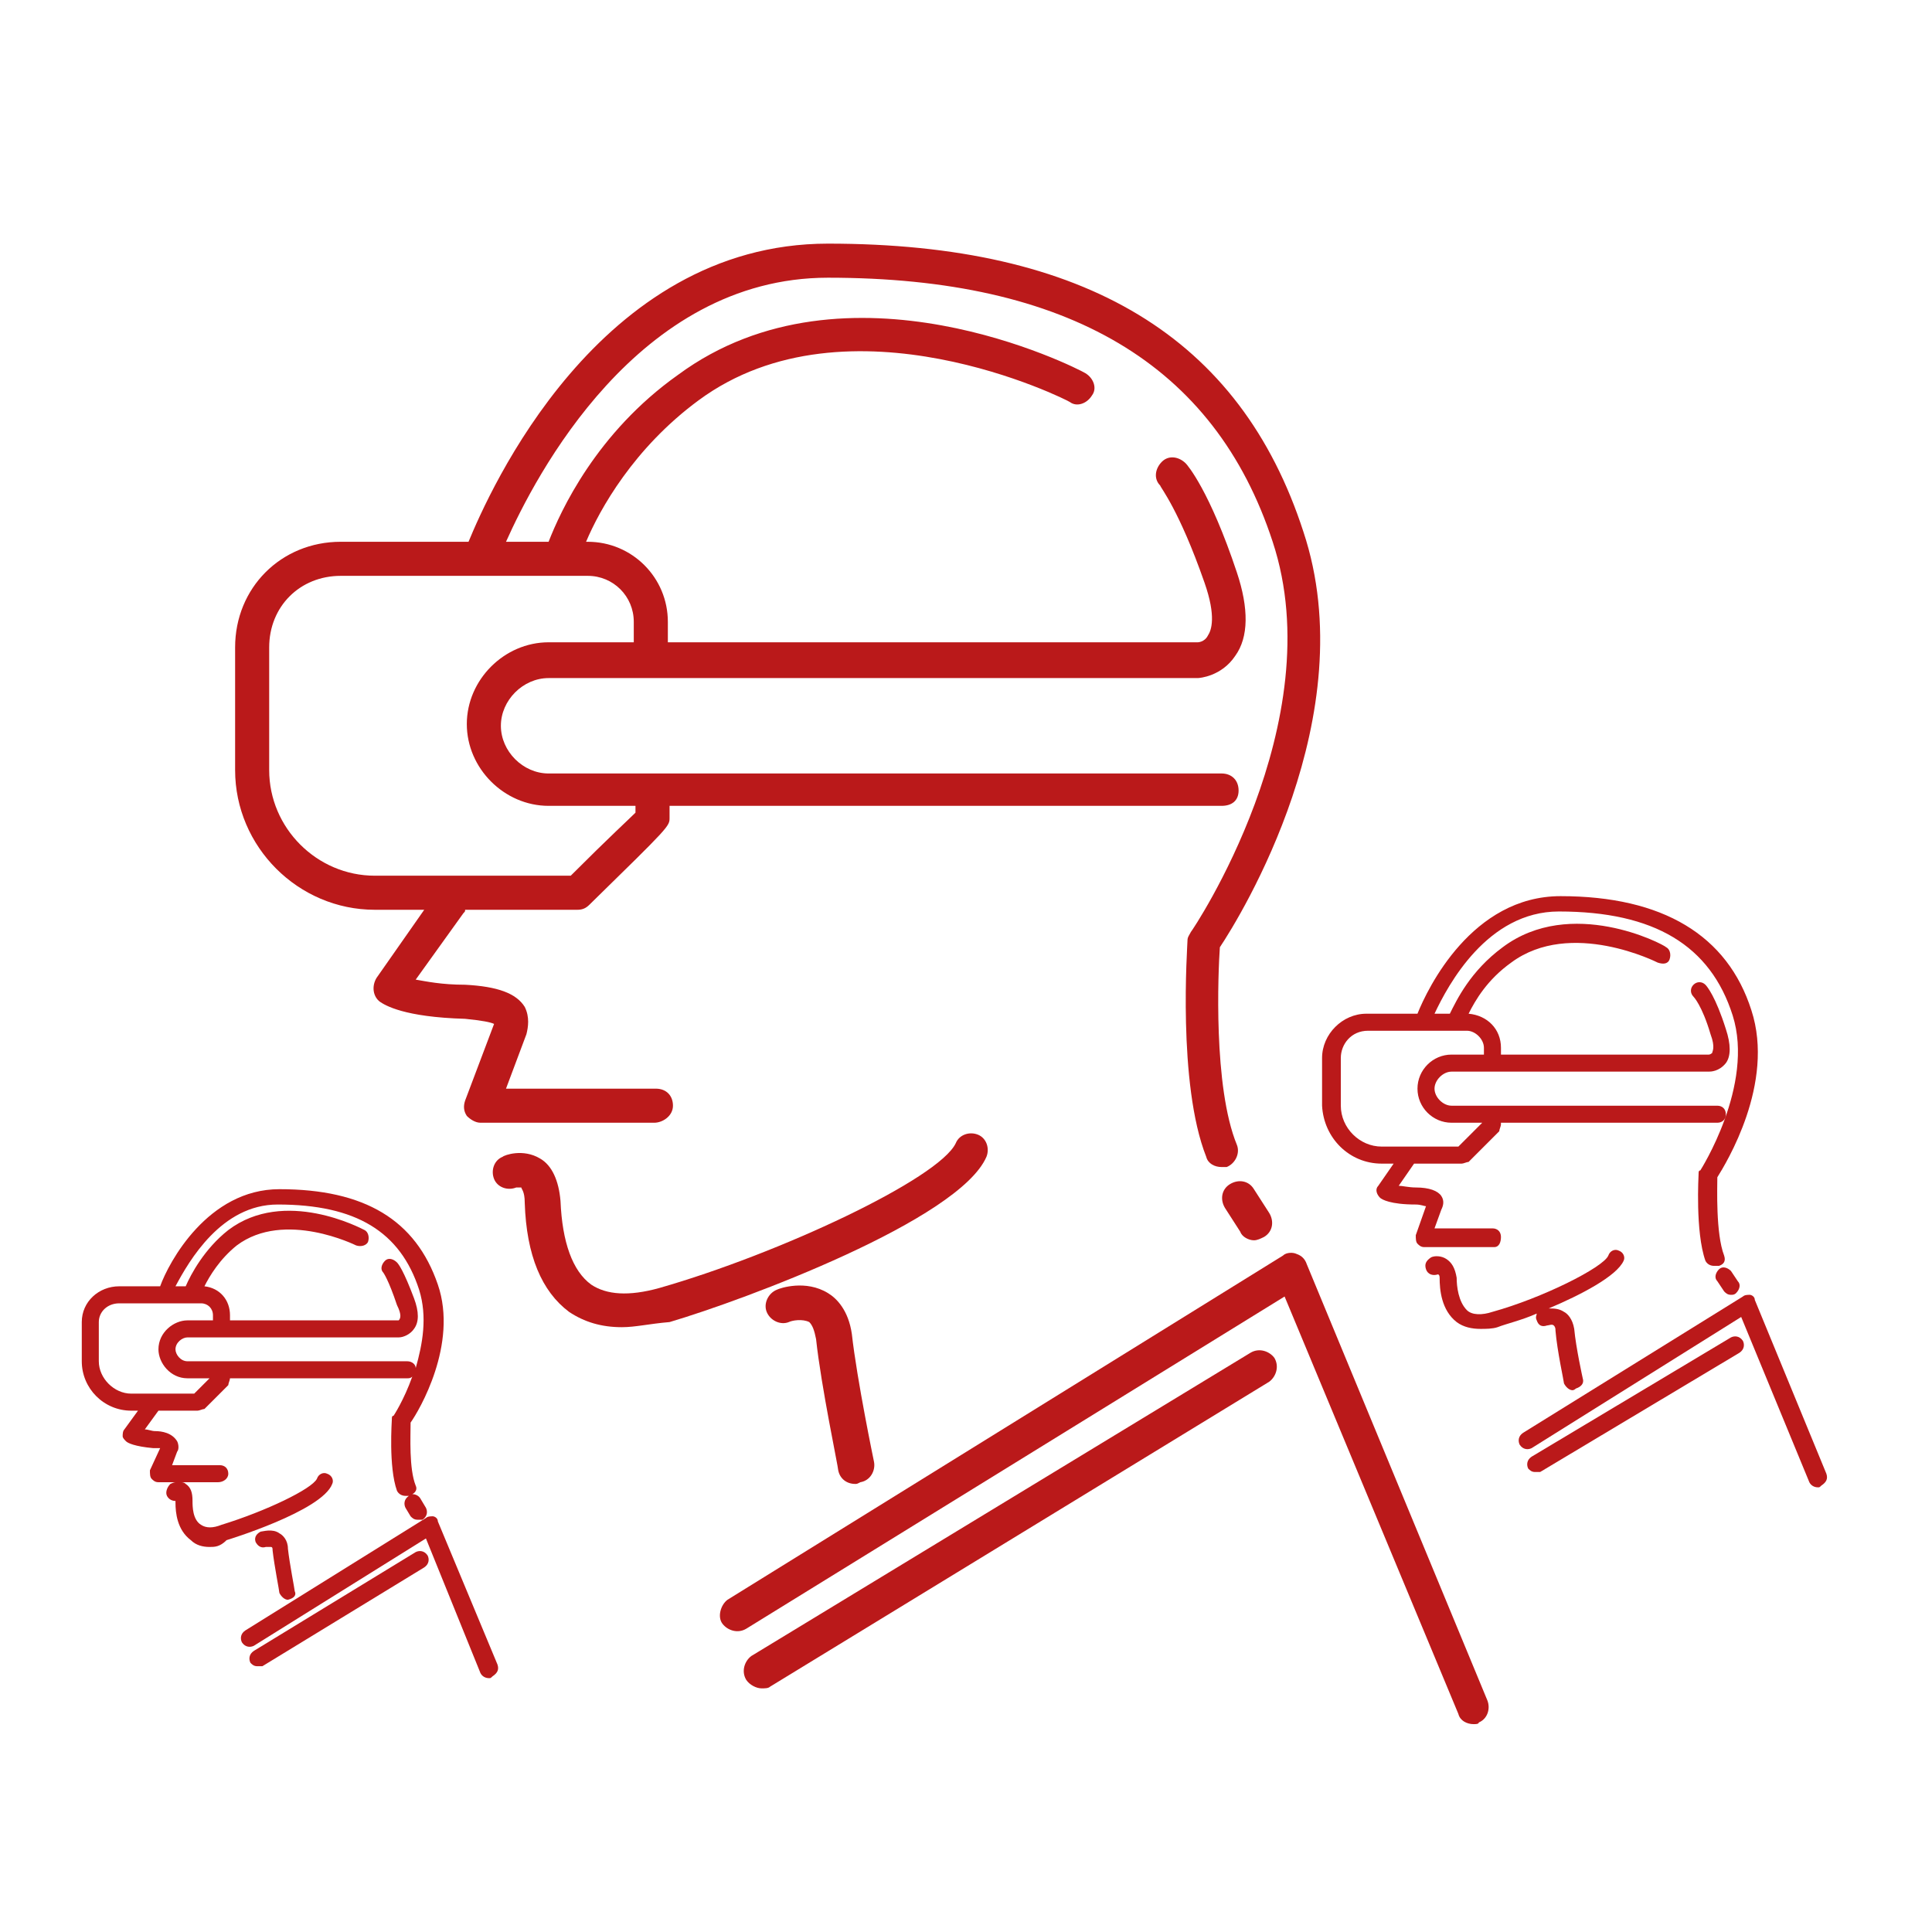 <?xml version="1.0" encoding="utf-8"?>
<!-- Generator: Adobe Illustrator 26.5.0, SVG Export Plug-In . SVG Version: 6.00 Build 0)  -->
<svg version="1.1" id="Calque_1" xmlns="http://www.w3.org/2000/svg" xmlns:xlink="http://www.w3.org/1999/xlink" x="0px" y="0px"
	 viewBox="0 0 113.4 113.4" style="enable-background:new 0 0 113.4 113.4;" xml:space="preserve">
<style type="text/css">
	.st0{fill:#BA191A;}
</style>
<g>
	<path class="st0" d="M22,53.4h2.9l-2.8,4c-0.3,0.5-0.2,1.1,0.2,1.4c0.3,0.2,1.4,0.9,5,1c1,0.1,1.5,0.2,1.7,0.3l-1.7,4.5
		c-0.1,0.3-0.1,0.6,0.1,0.9c0.2,0.2,0.5,0.4,0.8,0.4h10.2c0.5,0,1.1-0.4,1.1-1c0-0.6-0.4-1-1-1h-8.8l1.2-3.2c0.1-0.4,0.2-1-0.1-1.6
		c-0.5-0.8-1.6-1.2-3.5-1.3c-1.4,0-2.3-0.2-2.9-0.3l2.8-3.9c0.1-0.1,0.1-0.1,0.1-0.2h6.6c0.3,0,0.5-0.1,0.7-0.3
		c4.7-4.6,4.7-4.6,4.7-5.1c0-0.4,0-0.5,0-0.6v-0.1h32.4c0.6,0,1-0.3,1-0.9c0-0.6-0.4-1-1-1H32.2c-1.5,0-2.8-1.3-2.8-2.8
		s1.3-2.8,2.8-2.8h38.1c0.1,0,1.4-0.1,2.2-1.3c0.8-1.1,0.8-2.8,0.1-4.9c-1.6-4.8-2.9-6.3-3-6.4c-0.4-0.4-1-0.5-1.4-0.1
		c-0.4,0.4-0.5,1-0.1,1.4c0,0.1,1.1,1.4,2.6,5.7c0.7,2,0.4,2.8,0.2,3.1c-0.2,0.4-0.6,0.4-0.6,0.4H39.2v-1.2c0-2.6-2.1-4.7-4.7-4.7
		h-0.1c0.8-1.9,2.8-5.5,6.6-8.3c8.8-6.5,21.7,0,21.8,0.1c0.4,0.3,1,0.1,1.3-0.4c0.3-0.4,0.1-1-0.4-1.3s-14-7.2-23.9,0.1
		c-4.8,3.4-6.9,8-7.6,9.8h-2.5c1.7-3.8,7.7-15.5,18.9-15.5c14.1,0,22.7,5.1,26.1,15.5c3.5,10.6-4.7,22.8-4.8,22.9
		c-0.1,0.2-0.2,0.3-0.2,0.5c0,0.3-0.6,8.4,1.1,12.7c0.1,0.4,0.5,0.6,0.9,0.6c0.1,0,0.2,0,0.3,0c0.5-0.2,0.8-0.8,0.6-1.3
		c-1.4-3.4-1.1-10.2-1-11.6c1.2-1.8,8.5-13.6,4.9-24.4c-3.7-11.4-12.8-16.9-27.9-16.9c-13.5,0-19.9,14.6-21.1,17.5H20
		c-3.5,0-6.2,2.7-6.2,6.2v7.2C13.8,49.7,17.5,53.4,22,53.4z M15.8,38c0-2.4,1.8-4.2,4.2-4.2h12.6h0.3h1.6c1.5,0,2.7,1.2,2.7,2.7v1.2
		h-5c-2.6,0-4.8,2.2-4.8,4.8c0,2.6,2.2,4.8,4.8,4.8h5.1c0,0.1,0,0.2,0,0.4c-0.4,0.4-1.5,1.4-3.8,3.7H22c-3.4,0-6.2-2.8-6.2-6.2V38z"
		/>
	<path class="st0" d="M48.6,75.9c-1.3-0.8-2.8-0.3-3-0.2c-0.5,0.2-0.8,0.8-0.6,1.3s0.8,0.8,1.3,0.6c0.2-0.1,0.8-0.2,1.2,0
		c0.2,0.2,0.3,0.5,0.4,1c0.3,2.8,1.3,7.5,1.3,7.7c0.1,0.5,0.5,0.8,1,0.8c0.1,0,0.1,0,0.3-0.1c0.6-0.1,0.9-0.7,0.8-1.2
		c0,0-1-4.8-1.3-7.5C49.8,76.9,49.1,76.2,48.6,75.9z"/>
	<path class="st0" d="M57.9,67.9c0.2-0.5,0-1.1-0.5-1.3s-1.1,0-1.3,0.5c-1,2.1-10.4,6.5-17.4,8.5c-1.8,0.5-3.1,0.4-4-0.2
		c-1.1-0.8-1.7-2.5-1.8-4.9c-0.1-1.2-0.5-2.1-1.2-2.5c-1-0.6-2.1-0.2-2.2-0.1c-0.5,0.2-0.7,0.8-0.5,1.3s0.8,0.7,1.3,0.5
		c0.1,0,0.3,0,0.3,0c0,0.1,0.2,0.2,0.2,0.9c0.1,3.1,1,5.2,2.6,6.4c0.9,0.6,1.9,0.9,3.1,0.9c0.8,0,1.6-0.2,2.8-0.3
		C43.7,76.3,56.3,71.6,57.9,67.9z"/>
	<path class="st0" d="M76.7,74.2c-0.1-0.3-0.3-0.5-0.6-0.6c-0.2-0.1-0.6-0.1-0.8,0.1L42.7,93.9c-0.4,0.3-0.6,1-0.3,1.4
		c0.3,0.4,0.9,0.6,1.4,0.3l31.6-19.5l10.2,24.5c0.1,0.4,0.5,0.6,0.9,0.6c0.1,0,0.3,0,0.3-0.1c0.5-0.2,0.7-0.8,0.5-1.3L76.7,74.2z"/>
	<path class="st0" d="M73.4,79.4L44.1,97.2c-0.4,0.3-0.6,0.9-0.3,1.4c0.2,0.3,0.6,0.5,0.9,0.5c0.2,0,0.4,0,0.5-0.1l29.3-17.9
		c0.4-0.3,0.6-0.9,0.3-1.4C74.5,79.3,73.9,79.1,73.4,79.4z"/>
	<path class="st0" d="M72.2,69.5c-0.5,0.3-0.6,0.9-0.3,1.4l0.9,1.4c0.1,0.3,0.5,0.5,0.8,0.5c0.2,0,0.4-0.1,0.6-0.2
		c0.5-0.3,0.6-0.9,0.3-1.4l-0.9-1.4C73.3,69.3,72.7,69.2,72.2,69.5z"/>
	<path class="st0" d="M81.1,68.3h0.7l-0.9,1.3c-0.2,0.2-0.1,0.5,0.1,0.7c0.1,0.1,0.6,0.4,2.1,0.4c0.3,0,0.5,0.1,0.6,0.1l-0.6,1.7
		c0,0.2,0,0.4,0.1,0.5c0.1,0.1,0.2,0.2,0.4,0.2h4.1c0.3,0,0.4-0.3,0.4-0.6s-0.2-0.5-0.5-0.5h-3.4l0.4-1.1c0.1-0.2,0.2-0.5,0-0.8
		c-0.2-0.3-0.7-0.5-1.5-0.5c-0.4,0-0.8-0.1-1-0.1l0.9-1.3h2.8c0.1,0,0.3-0.1,0.4-0.1l1.8-1.8c0-0.1,0.1-0.3,0.1-0.4v-0.1h12.7
		c0.3,0,0.5-0.2,0.5-0.5s-0.2-0.5-0.5-0.5H85.2c-0.5,0-1-0.5-1-1s0.5-1,1-1h15.1c0.1,0,0.6,0,1-0.5c0.3-0.4,0.3-1.1,0-2
		c-0.6-1.9-1.1-2.5-1.2-2.6c-0.2-0.2-0.5-0.2-0.7,0c-0.2,0.2-0.2,0.5,0,0.7c0,0,0.5,0.5,1,2.2c0.3,0.8,0.1,1,0.1,1.1
		c-0.1,0.1-0.2,0.1-0.2,0.1H88.1v-0.4c0-1.1-0.8-1.9-1.9-2c0.4-0.8,1.1-2,2.5-3c3.5-2.6,8.6,0,8.6,0c0.3,0.1,0.6,0.1,0.7-0.2
		c0.1-0.3,0-0.6-0.2-0.7c-0.2-0.2-5.6-3-9.6,0c-1.9,1.4-2.7,3.1-3.1,3.9h-0.9c0.8-1.7,3.1-6,7.3-6c5.6,0,8.9,2,10.2,6.1
		c1.3,4.1-1.9,9.1-1.9,9.1c-0.1,0-0.1,0.1-0.1,0.2c0,0.1-0.2,3.4,0.4,5.1c0.1,0.2,0.3,0.3,0.5,0.3c0.1,0,0.1,0,0.3,0
		c0.3-0.1,0.4-0.3,0.3-0.6c-0.5-1.3-0.4-4-0.4-4.6c0.5-0.8,3.4-5.5,2-9.8c-1.4-4.4-5.2-6.7-11.2-6.7c-5.2,0-7.8,5.4-8.4,6.9h-3
		c-1.4,0-2.6,1.2-2.6,2.6v2.8C77.7,66.8,79.2,68.3,81.1,68.3z M78.7,62.1c0-0.8,0.6-1.6,1.6-1.6h3.1c0.1,0,0.2,0,0.3,0h1.6h0.1h0.7
		c0.5,0,1,0.5,1,1v0.4h-1.9c-1.1,0-2,0.9-2,2s0.9,2,2,2H87l-1.4,1.4h-4.5c-1.3,0-2.4-1.1-2.4-2.4V62.1z"/>
	<path class="st0" d="M90.2,77.5c0.1,0.3,0.3,0.4,0.6,0.3c0.1,0,0.3-0.1,0.4,0c0.1,0.1,0.1,0.2,0.1,0.3c0.1,1.2,0.5,3,0.5,3.1
		c0.1,0.2,0.3,0.4,0.5,0.4c0,0,0.1,0,0.2-0.1c0.3-0.1,0.5-0.3,0.4-0.6c0,0-0.4-1.8-0.5-2.9c-0.1-0.6-0.4-0.9-0.6-1
		c-0.3-0.2-0.6-0.2-0.9-0.2c1.9-0.8,4-1.9,4.4-2.8c0.1-0.2,0-0.5-0.3-0.6c-0.2-0.1-0.5,0-0.6,0.3c-0.3,0.7-3.9,2.5-6.8,3.3
		c-0.6,0.2-1.2,0.2-1.5-0.1c-0.5-0.5-0.6-1.4-0.6-1.9c-0.1-0.6-0.3-0.9-0.6-1.1c-0.3-0.2-0.7-0.2-0.9-0.1c-0.3,0.2-0.4,0.4-0.3,0.7
		c0.1,0.3,0.4,0.4,0.7,0.3c0,0,0.1,0,0.1,0.2c0,0.7,0.1,1.9,1,2.6c0.4,0.3,0.9,0.4,1.4,0.4c0.3,0,0.7,0,1-0.1
		c0.5-0.2,1.4-0.4,2.3-0.8C90.2,77.2,90.1,77.3,90.2,77.5z"/>
	<path class="st0" d="M107.2,86.5L103,76.3c0-0.2-0.2-0.3-0.3-0.3c-0.1,0-0.3,0-0.4,0.1l-12.9,8c-0.3,0.2-0.3,0.5-0.2,0.7
		c0.2,0.3,0.5,0.3,0.7,0.2l12.3-7.7l4,9.7c0.1,0.2,0.3,0.3,0.5,0.3c0.1,0,0.1,0,0.2-0.1C107.2,87,107.3,86.8,107.2,86.5z"/>
	<path class="st0" d="M101.6,78.5l-11.7,7c-0.3,0.2-0.3,0.5-0.2,0.7c0.1,0.1,0.2,0.2,0.4,0.2c0.1,0,0.2,0,0.3,0l11.7-7
		c0.3-0.2,0.3-0.5,0.2-0.7C102.1,78.4,101.8,78.4,101.6,78.5z"/>
	<path class="st0" d="M100.9,74.5c-0.2,0.2-0.3,0.5-0.1,0.7l0.4,0.6c0.1,0.1,0.2,0.2,0.4,0.2c0.1,0,0.2,0,0.3-0.1
		c0.2-0.2,0.3-0.5,0.1-0.7l-0.4-0.6C101.4,74.4,101.1,74.3,100.9,74.5z"/>
	<path class="st0" d="M16.4,90c-0.4-0.3-1-0.1-1.1-0.1c-0.2,0.1-0.4,0.3-0.3,0.6c0.1,0.2,0.3,0.4,0.6,0.3c0.1,0,0.2,0,0.3,0
		c0.1,0,0.1,0.1,0.1,0.2c0.1,0.9,0.4,2.4,0.4,2.5c0.1,0.2,0.3,0.4,0.5,0.4c0.4-0.1,0.5-0.3,0.4-0.5c0-0.1-0.3-1.6-0.4-2.5
		C16.9,90.4,16.6,90.1,16.4,90z"/>
	<path class="st0" d="M19.5,87.1c0.1-0.2,0-0.5-0.3-0.6c-0.2-0.1-0.5,0-0.6,0.3c-0.3,0.6-3,1.9-5.6,2.7c-0.5,0.2-0.9,0.2-1.2,0
		c-0.5-0.3-0.5-1.1-0.5-1.4c0-0.5-0.1-0.8-0.4-1C10.8,87,10.7,87,10.6,87h2.2c0.3,0,0.6-0.2,0.6-0.5c0-0.3-0.2-0.5-0.5-0.5h-2.8
		l0.3-0.8c0.1-0.1,0.1-0.4,0-0.6C10.1,84.1,9.5,84,9.1,84c-0.2,0-0.4-0.1-0.6-0.1l0.8-1.1h2.3c0.1,0,0.3-0.1,0.4-0.1l1.4-1.4
		c0-0.1,0.1-0.3,0.1-0.4h10.4c0.1,0,0.2,0,0.3-0.1c-0.5,1.4-1.1,2.3-1.1,2.3c-0.1,0-0.1,0.1-0.1,0.2c0,0.1-0.2,2.8,0.3,4.2
		c0.1,0.2,0.3,0.3,0.5,0.3c0.1,0,0.1,0,0.2,0c-0.3,0.2-0.3,0.5-0.2,0.7l0.3,0.5c0.1,0.1,0.2,0.2,0.4,0.2c0.1,0,0.2,0,0.3,0
		c0.3-0.2,0.3-0.5,0.2-0.7L24.7,88c-0.1-0.2-0.3-0.3-0.5-0.3c0.2-0.1,0.3-0.3,0.2-0.5c-0.4-1-0.3-2.9-0.3-3.7
		c0.5-0.7,2.8-4.6,1.6-8.1c-1.3-3.8-4.3-5.6-9.3-5.6c-4.2,0-6.5,4.3-7,5.7H7c-1.2,0-2.2,0.9-2.2,2.1v2.3c0,1.6,1.3,2.9,2.9,2.9h0.4
		l-0.8,1.1c-0.1,0.1-0.1,0.3-0.1,0.4c0,0.1,0.1,0.2,0.2,0.3C7.5,84.7,7.9,84.9,9,85c0.2,0,0.3,0,0.4,0l-0.6,1.3c0,0.2,0,0.4,0.1,0.5
		C9,86.9,9.1,87,9.3,87h1c-0.1,0-0.3,0.1-0.3,0.1c-0.2,0.2-0.3,0.5-0.2,0.7c0.1,0.2,0.3,0.3,0.5,0.3v0.1c0,0.6,0.1,1.6,0.9,2.2
		c0.3,0.3,0.7,0.4,1.1,0.4c0.3,0,0.6,0,1-0.4C13.3,90.4,18.9,88.7,19.5,87.1z M16.3,70.7c4.6,0,7.2,1.6,8.3,5
		c0.5,1.6,0.2,3.2-0.2,4.6c0-0.2-0.2-0.4-0.5-0.4H11c-0.4,0-0.7-0.4-0.7-0.7c0-0.4,0.4-0.7,0.7-0.7h12.4c0.3,0,0.7-0.2,0.9-0.5
		c0.3-0.4,0.3-1,0-1.8c-0.6-1.6-0.9-2-1-2.1c-0.2-0.2-0.5-0.3-0.7-0.1c-0.2,0.2-0.3,0.5-0.1,0.7c0,0,0.3,0.4,0.8,1.9
		c0.3,0.6,0.2,0.8,0.1,0.9h-9.9v-0.3c0-0.9-0.6-1.6-1.5-1.7c0.3-0.6,0.9-1.6,1.9-2.4c2.8-2.1,7,0,7,0c0.3,0.1,0.6,0,0.7-0.2
		c0.1-0.3,0-0.6-0.2-0.7c-0.2-0.1-4.7-2.5-8,0c-1.4,1.1-2.2,2.6-2.5,3.3h-0.6C11.1,74,13,70.7,16.3,70.7z M7.7,81.8
		c-1,0-1.9-0.9-1.9-1.9v-2.3c0-0.6,0.5-1.1,1.2-1.1h2.5c0.1,0,0.2,0,0.3,0h1.3h0.1h0.6c0.4,0,0.7,0.3,0.7,0.7v0.3H11
		c-0.8,0-1.7,0.7-1.7,1.7c0,0.8,0.7,1.7,1.7,1.7h1.3l-0.9,0.9H7.7z"/>
	<path class="st0" d="M25.7,89.3c0-0.2-0.2-0.3-0.3-0.3c-0.1,0-0.3,0-0.4,0.1l-10.6,6.6c-0.3,0.2-0.3,0.5-0.2,0.7
		c0.2,0.3,0.5,0.3,0.7,0.2L25,90.3l3.2,7.9c0.1,0.2,0.3,0.3,0.5,0.3c0.1,0,0.1,0,0.2-0.1c0.3-0.2,0.4-0.4,0.3-0.7L25.7,89.3z"/>
	<path class="st0" d="M24.4,91.1l-9.5,5.8c-0.3,0.2-0.3,0.5-0.2,0.7c0.1,0.1,0.2,0.2,0.4,0.2c0.1,0,0.2,0,0.3,0l9.5-5.8
		c0.3-0.2,0.3-0.5,0.2-0.7C24.9,91,24.6,91,24.4,91.1z"/>
</g>
</svg>
